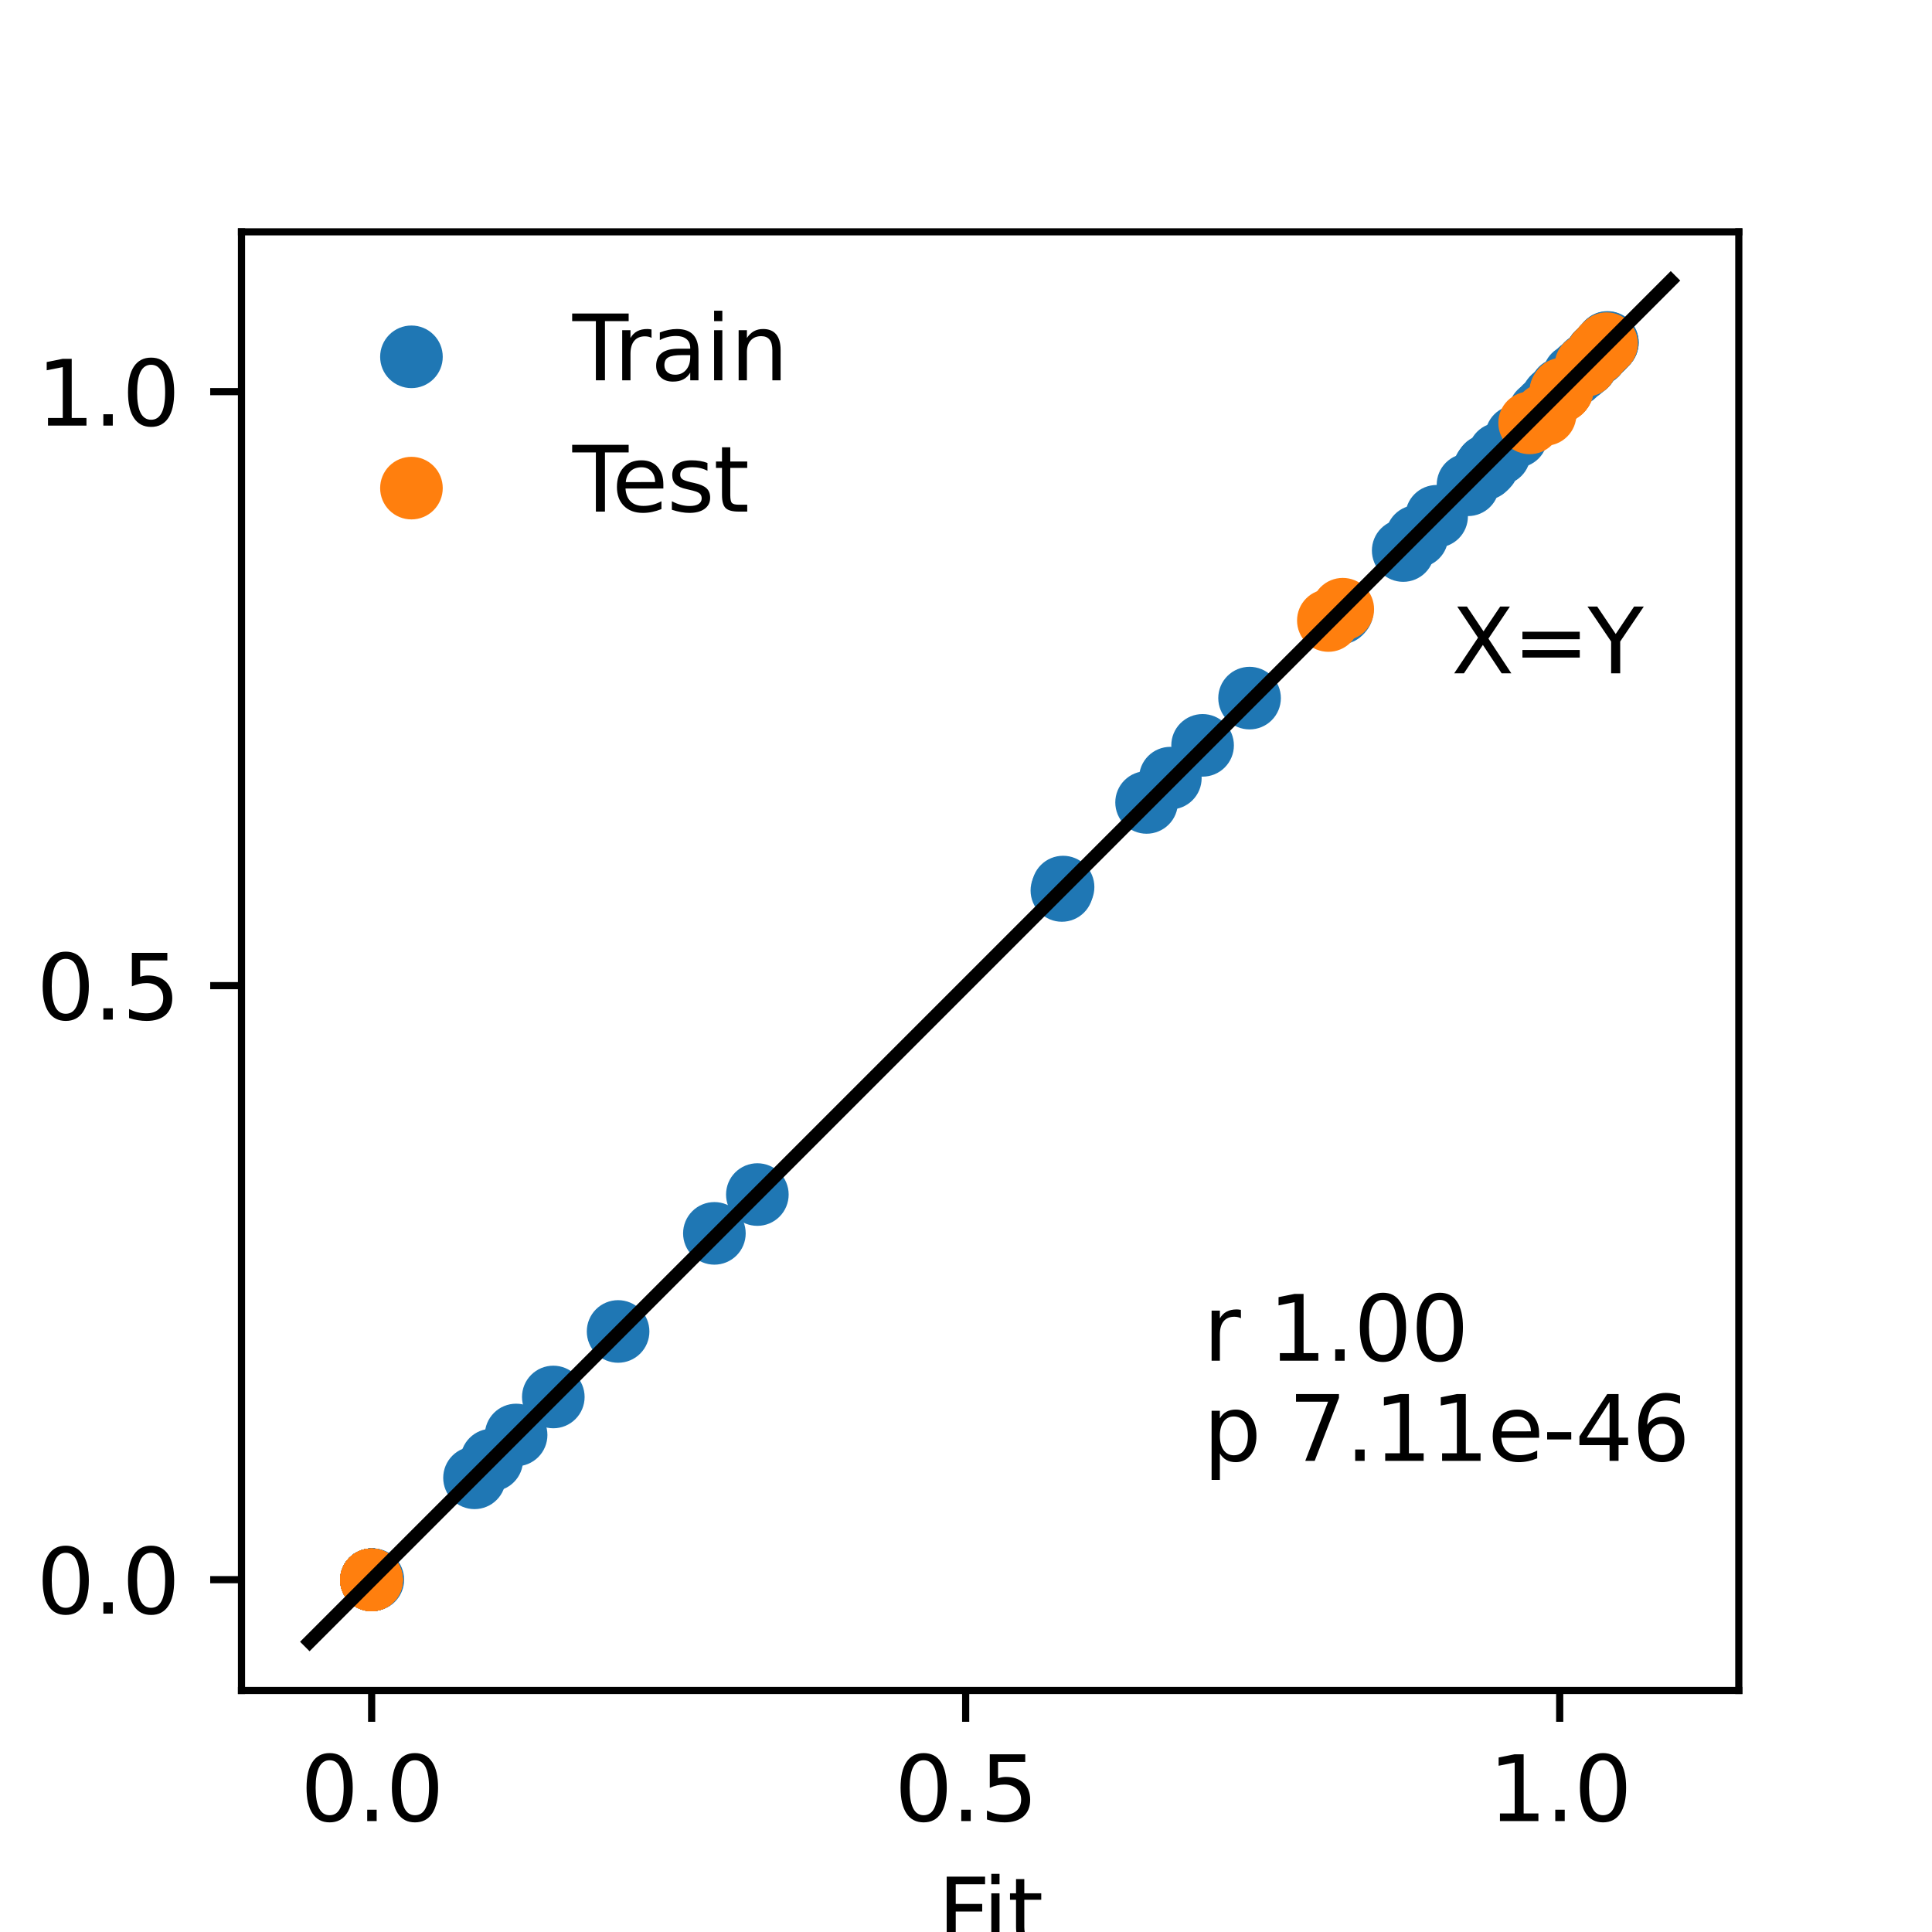 <?xml version="1.0" encoding="utf-8" standalone="no"?>
<!DOCTYPE svg PUBLIC "-//W3C//DTD SVG 1.1//EN"
  "http://www.w3.org/Graphics/SVG/1.1/DTD/svg11.dtd">
<svg height="216pt" version="1.1" viewBox="0 0 216 216" width="216pt" xmlns="http://www.w3.org/2000/svg" xmlns:xlink="http://www.w3.org/1999/xlink">
 <defs>
  <style type="text/css">*{stroke-linecap:butt;stroke-linejoin:round;}</style>
 </defs>
 <g id="figure_1">
  <g id="patch_1">
   <path d="M 0 216 
L 216 216 
L 216 0 
L 0 0 
z
" style="fill:#ffffff;"/>
  </g>
  <g id="axes_1">
   <g id="patch_2">
    <path d="M 27 189 
L 194.4 189 
L 194.4 25.92 
L 27 25.92 
z
" style="fill:#ffffff;"/>
   </g>
   <g id="PathCollection_1">
    <defs>
     <path d="M 0 3 
C 0.796 3 1.559 2.684 2.121 2.121 
C 2.684 1.559 3 0.796 3 0 
C 3 -0.796 2.684 -1.559 2.121 -2.121 
C 1.559 -2.684 0.796 -3 0 -3 
C -0.796 -3 -1.559 -2.684 -2.121 -2.121 
C -2.684 -1.559 -3 -0.796 -3 0 
C -3 0.796 -2.684 1.559 -2.121 2.121 
C -1.559 2.684 -0.796 3 0 3 
z
" id="mc2d324db3b" style="stroke:#1f77b4;"/>
    </defs>
    <g clip-path="url(#p195ac0744d)">
     <use style="fill:#1f77b4;stroke:#1f77b4;" x="41.682" xlink:href="#mc2d324db3b" y="176.609"/>
     <use style="fill:#1f77b4;stroke:#1f77b4;" x="79.87" xlink:href="#mc2d324db3b" y="137.892"/>
     <use style="fill:#1f77b4;stroke:#1f77b4;" x="118.853" xlink:href="#mc2d324db3b" y="99.175"/>
     <use style="fill:#1f77b4;stroke:#1f77b4;" x="166.217" xlink:href="#mc2d324db3b" y="52.067"/>
     <use style="fill:#1f77b4;stroke:#1f77b4;" x="177.402" xlink:href="#mc2d324db3b" y="40.703"/>
     <use style="fill:#1f77b4;stroke:#1f77b4;" x="178.602" xlink:href="#mc2d324db3b" y="39.454"/>
     <use style="fill:#1f77b4;stroke:#1f77b4;" x="179.712" xlink:href="#mc2d324db3b" y="38.286"/>
     <use style="fill:#1f77b4;stroke:#1f77b4;" x="41.531" xlink:href="#mc2d324db3b" y="176.632"/>
     <use style="fill:#1f77b4;stroke:#1f77b4;" x="41.536" xlink:href="#mc2d324db3b" y="176.626"/>
     <use style="fill:#1f77b4;stroke:#1f77b4;" x="118.72" xlink:href="#mc2d324db3b" y="99.554"/>
     <use style="fill:#1f77b4;stroke:#1f77b4;" x="150.052" xlink:href="#mc2d324db3b" y="68.318"/>
     <use style="fill:#1f77b4;stroke:#1f77b4;" x="166.179" xlink:href="#mc2d324db3b" y="52.182"/>
     <use style="fill:#1f77b4;stroke:#1f77b4;" x="177.389" xlink:href="#mc2d324db3b" y="40.748"/>
     <use style="fill:#1f77b4;stroke:#1f77b4;" x="179.268" xlink:href="#mc2d324db3b" y="38.778"/>
     <use style="fill:#1f77b4;stroke:#1f77b4;" x="179.702" xlink:href="#mc2d324db3b" y="38.318"/>
     <use style="fill:#1f77b4;stroke:#1f77b4;" x="41.531" xlink:href="#mc2d324db3b" y="176.633"/>
     <use style="fill:#1f77b4;stroke:#1f77b4;" x="41.542" xlink:href="#mc2d324db3b" y="176.62"/>
     <use style="fill:#1f77b4;stroke:#1f77b4;" x="149.859" xlink:href="#mc2d324db3b" y="68.535"/>
     <use style="fill:#1f77b4;stroke:#1f77b4;" x="166.07" xlink:href="#mc2d324db3b" y="52.304"/>
     <use style="fill:#1f77b4;stroke:#1f77b4;" x="174.61" xlink:href="#mc2d324db3b" y="43.616"/>
     <use style="fill:#1f77b4;stroke:#1f77b4;" x="177.349" xlink:href="#mc2d324db3b" y="40.796"/>
     <use style="fill:#1f77b4;stroke:#1f77b4;" x="178.557" xlink:href="#mc2d324db3b" y="39.532"/>
     <use style="fill:#1f77b4;stroke:#1f77b4;" x="179.238" xlink:href="#mc2d324db3b" y="38.815"/>
     <use style="fill:#1f77b4;stroke:#1f77b4;" x="179.674" xlink:href="#mc2d324db3b" y="38.352"/>
     <use style="fill:#1f77b4;stroke:#1f77b4;" x="41.531" xlink:href="#mc2d324db3b" y="176.633"/>
     <use style="fill:#1f77b4;stroke:#1f77b4;" x="41.541" xlink:href="#mc2d324db3b" y="176.621"/>
     <use style="fill:#1f77b4;stroke:#1f77b4;" x="41.549" xlink:href="#mc2d324db3b" y="176.613"/>
     <use style="fill:#1f77b4;stroke:#1f77b4;" x="165.961" xlink:href="#mc2d324db3b" y="52.426"/>
     <use style="fill:#1f77b4;stroke:#1f77b4;" x="178.523" xlink:href="#mc2d324db3b" y="39.573"/>
     <use style="fill:#1f77b4;stroke:#1f77b4;" x="179.207" xlink:href="#mc2d324db3b" y="38.852"/>
     <use style="fill:#1f77b4;stroke:#1f77b4;" x="179.646" xlink:href="#mc2d324db3b" y="38.387"/>
     <use style="fill:#1f77b4;stroke:#1f77b4;" x="41.53" xlink:href="#mc2d324db3b" y="176.633"/>
     <use style="fill:#1f77b4;stroke:#1f77b4;" x="41.534" xlink:href="#mc2d324db3b" y="176.628"/>
     <use style="fill:#1f77b4;stroke:#1f77b4;" x="41.54" xlink:href="#mc2d324db3b" y="176.622"/>
     <use style="fill:#1f77b4;stroke:#1f77b4;" x="41.548" xlink:href="#mc2d324db3b" y="176.614"/>
     <use style="fill:#1f77b4;stroke:#1f77b4;" x="84.673" xlink:href="#mc2d324db3b" y="133.553"/>
     <use style="fill:#1f77b4;stroke:#1f77b4;" x="177.269" xlink:href="#mc2d324db3b" y="40.895"/>
     <use style="fill:#1f77b4;stroke:#1f77b4;" x="178.49" xlink:href="#mc2d324db3b" y="39.615"/>
     <use style="fill:#1f77b4;stroke:#1f77b4;" x="179.177" xlink:href="#mc2d324db3b" y="38.889"/>
     <use style="fill:#1f77b4;stroke:#1f77b4;" x="41.54" xlink:href="#mc2d324db3b" y="176.622"/>
     <use style="fill:#1f77b4;stroke:#1f77b4;" x="41.547" xlink:href="#mc2d324db3b" y="176.615"/>
     <use style="fill:#1f77b4;stroke:#1f77b4;" x="69.104" xlink:href="#mc2d324db3b" y="148.859"/>
     <use style="fill:#1f77b4;stroke:#1f77b4;" x="178.457" xlink:href="#mc2d324db3b" y="39.653"/>
     <use style="fill:#1f77b4;stroke:#1f77b4;" x="179.147" xlink:href="#mc2d324db3b" y="38.923"/>
     <use style="fill:#1f77b4;stroke:#1f77b4;" x="179.59" xlink:href="#mc2d324db3b" y="38.453"/>
     <use style="fill:#1f77b4;stroke:#1f77b4;" x="41.53" xlink:href="#mc2d324db3b" y="176.633"/>
     <use style="fill:#1f77b4;stroke:#1f77b4;" x="41.54" xlink:href="#mc2d324db3b" y="176.622"/>
     <use style="fill:#1f77b4;stroke:#1f77b4;" x="41.547" xlink:href="#mc2d324db3b" y="176.615"/>
     <use style="fill:#1f77b4;stroke:#1f77b4;" x="61.861" xlink:href="#mc2d324db3b" y="156.184"/>
     <use style="fill:#1f77b4;stroke:#1f77b4;" x="139.703" xlink:href="#mc2d324db3b" y="78.05"/>
     <use style="fill:#1f77b4;stroke:#1f77b4;" x="164.125" xlink:href="#mc2d324db3b" y="54.2"/>
     <use style="fill:#1f77b4;stroke:#1f77b4;" x="172.72" xlink:href="#mc2d324db3b" y="45.502"/>
     <use style="fill:#1f77b4;stroke:#1f77b4;" x="176.697" xlink:href="#mc2d324db3b" y="41.355"/>
     <use style="fill:#1f77b4;stroke:#1f77b4;" x="179.573" xlink:href="#mc2d324db3b" y="38.47"/>
     <use style="fill:#1f77b4;stroke:#1f77b4;" x="41.53" xlink:href="#mc2d324db3b" y="176.633"/>
     <use style="fill:#1f77b4;stroke:#1f77b4;" x="41.534" xlink:href="#mc2d324db3b" y="176.628"/>
     <use style="fill:#1f77b4;stroke:#1f77b4;" x="41.539" xlink:href="#mc2d324db3b" y="176.622"/>
     <use style="fill:#1f77b4;stroke:#1f77b4;" x="41.546" xlink:href="#mc2d324db3b" y="176.616"/>
     <use style="fill:#1f77b4;stroke:#1f77b4;" x="57.702" xlink:href="#mc2d324db3b" y="160.434"/>
     <use style="fill:#1f77b4;stroke:#1f77b4;" x="134.452" xlink:href="#mc2d324db3b" y="83.332"/>
     <use style="fill:#1f77b4;stroke:#1f77b4;" x="160.617" xlink:href="#mc2d324db3b" y="57.721"/>
     <use style="fill:#1f77b4;stroke:#1f77b4;" x="169.54" xlink:href="#mc2d324db3b" y="48.793"/>
     <use style="fill:#1f77b4;stroke:#1f77b4;" x="173.735" xlink:href="#mc2d324db3b" y="44.345"/>
     <use style="fill:#1f77b4;stroke:#1f77b4;" x="175.971" xlink:href="#mc2d324db3b" y="41.959"/>
     <use style="fill:#1f77b4;stroke:#1f77b4;" x="41.539" xlink:href="#mc2d324db3b" y="176.622"/>
     <use style="fill:#1f77b4;stroke:#1f77b4;" x="41.546" xlink:href="#mc2d324db3b" y="176.616"/>
     <use style="fill:#1f77b4;stroke:#1f77b4;" x="54.979" xlink:href="#mc2d324db3b" y="163.233"/>
     <use style="fill:#1f77b4;stroke:#1f77b4;" x="130.846" xlink:href="#mc2d324db3b" y="86.996"/>
     <use style="fill:#1f77b4;stroke:#1f77b4;" x="158.42" xlink:href="#mc2d324db3b" y="59.964"/>
     <use style="fill:#1f77b4;stroke:#1f77b4;" x="167.618" xlink:href="#mc2d324db3b" y="50.743"/>
     <use style="fill:#1f77b4;stroke:#1f77b4;" x="172.127" xlink:href="#mc2d324db3b" y="46.067"/>
     <use style="fill:#1f77b4;stroke:#1f77b4;" x="174.512" xlink:href="#mc2d324db3b" y="43.497"/>
     <use style="fill:#1f77b4;stroke:#1f77b4;" x="41.533" xlink:href="#mc2d324db3b" y="176.628"/>
     <use style="fill:#1f77b4;stroke:#1f77b4;" x="41.539" xlink:href="#mc2d324db3b" y="176.623"/>
     <use style="fill:#1f77b4;stroke:#1f77b4;" x="41.546" xlink:href="#mc2d324db3b" y="176.616"/>
     <use style="fill:#1f77b4;stroke:#1f77b4;" x="53.051" xlink:href="#mc2d324db3b" y="165.222"/>
     <use style="fill:#1f77b4;stroke:#1f77b4;" x="128.19" xlink:href="#mc2d324db3b" y="89.713"/>
     <use style="fill:#1f77b4;stroke:#1f77b4;" x="156.88" xlink:href="#mc2d324db3b" y="61.551"/>
     <use style="fill:#1f77b4;stroke:#1f77b4;" x="166.323" xlink:href="#mc2d324db3b" y="52.072"/>
     <use style="fill:#1f77b4;stroke:#1f77b4;" x="173.547" xlink:href="#mc2d324db3b" y="44.538"/>
    </g>
   </g>
   <g id="PathCollection_2">
    <defs>
     <path d="M 0 3 
C 0.796 3 1.559 2.684 2.121 2.121 
C 2.684 1.559 3 0.796 3 0 
C 3 -0.796 2.684 -1.559 2.121 -2.121 
C 1.559 -2.684 0.796 -3 0 -3 
C -0.796 -3 -1.559 -2.684 -2.121 -2.121 
C -2.684 -1.559 -3 -0.796 -3 0 
C -3 0.796 -2.684 1.559 -2.121 2.121 
C -1.559 2.684 -0.796 3 0 3 
z
" id="m1ea3c0b15e" style="stroke:#ff7f0e;"/>
    </defs>
    <g clip-path="url(#p195ac0744d)">
     <use style="fill:#ff7f0e;stroke:#ff7f0e;" x="148.511" xlink:href="#m1ea3c0b15e" y="69.374"/>
     <use style="fill:#ff7f0e;stroke:#ff7f0e;" x="150.124" xlink:href="#m1ea3c0b15e" y="68.111"/>
     <use style="fill:#ff7f0e;stroke:#ff7f0e;" x="179.617" xlink:href="#m1ea3c0b15e" y="38.421"/>
     <use style="fill:#ff7f0e;stroke:#ff7f0e;" x="174.554" xlink:href="#m1ea3c0b15e" y="43.685"/>
     <use style="fill:#ff7f0e;stroke:#ff7f0e;" x="41.535" xlink:href="#m1ea3c0b15e" y="176.627"/>
     <use style="fill:#ff7f0e;stroke:#ff7f0e;" x="178.591" xlink:href="#m1ea3c0b15e" y="39.491"/>
     <use style="fill:#ff7f0e;stroke:#ff7f0e;" x="41.534" xlink:href="#m1ea3c0b15e" y="176.627"/>
     <use style="fill:#ff7f0e;stroke:#ff7f0e;" x="171.015" xlink:href="#m1ea3c0b15e" y="47.281"/>
     <use style="fill:#ff7f0e;stroke:#ff7f0e;" x="174.686" xlink:href="#m1ea3c0b15e" y="43.485"/>
     <use style="fill:#ff7f0e;stroke:#ff7f0e;" x="41.534" xlink:href="#m1ea3c0b15e" y="176.628"/>
     <use style="fill:#ff7f0e;stroke:#ff7f0e;" x="174.497" xlink:href="#m1ea3c0b15e" y="43.754"/>
     <use style="fill:#ff7f0e;stroke:#ff7f0e;" x="41.53" xlink:href="#m1ea3c0b15e" y="176.634"/>
     <use style="fill:#ff7f0e;stroke:#ff7f0e;" x="179.278" xlink:href="#m1ea3c0b15e" y="38.744"/>
     <use style="fill:#ff7f0e;stroke:#ff7f0e;" x="172.745" xlink:href="#m1ea3c0b15e" y="46.334"/>
     <use style="fill:#ff7f0e;stroke:#ff7f0e;" x="41.534" xlink:href="#m1ea3c0b15e" y="176.628"/>
     <use style="fill:#ff7f0e;stroke:#ff7f0e;" x="177.309" xlink:href="#m1ea3c0b15e" y="40.845"/>
     <use style="fill:#ff7f0e;stroke:#ff7f0e;" x="41.534" xlink:href="#m1ea3c0b15e" y="176.628"/>
     <use style="fill:#ff7f0e;stroke:#ff7f0e;" x="174.666" xlink:href="#m1ea3c0b15e" y="43.548"/>
     <use style="fill:#ff7f0e;stroke:#ff7f0e;" x="41.53" xlink:href="#m1ea3c0b15e" y="176.633"/>
     <use style="fill:#ff7f0e;stroke:#ff7f0e;" x="41.53" xlink:href="#m1ea3c0b15e" y="176.634"/>
    </g>
   </g>
   <g id="matplotlib.axis_1">
    <g id="xtick_1">
     <g id="line2d_1">
      <defs>
       <path d="M 0 0 
L 0 3.5 
" id="md715f50fc6" style="stroke:#000000;stroke-width:0.8;"/>
      </defs>
      <g>
       <use style="stroke:#000000;stroke-width:0.8;" x="41.551" xlink:href="#md715f50fc6" y="189"/>
      </g>
     </g>
     <g id="text_1">
      <!-- 0.0 -->
      <g transform="translate(33.599 203.598)scale(0.1 -0.1)">
       <defs>
        <path d="M 2034 4250 
Q 1547 4250 1301 3770 
Q 1056 3291 1056 2328 
Q 1056 1369 1301 889 
Q 1547 409 2034 409 
Q 2525 409 2770 889 
Q 3016 1369 3016 2328 
Q 3016 3291 2770 3770 
Q 2525 4250 2034 4250 
z
M 2034 4750 
Q 2819 4750 3233 4129 
Q 3647 3509 3647 2328 
Q 3647 1150 3233 529 
Q 2819 -91 2034 -91 
Q 1250 -91 836 529 
Q 422 1150 422 2328 
Q 422 3509 836 4129 
Q 1250 4750 2034 4750 
z
" id="DejaVuSans-30" transform="scale(0.016)"/>
        <path d="M 684 794 
L 1344 794 
L 1344 0 
L 684 0 
L 684 794 
z
" id="DejaVuSans-2e" transform="scale(0.016)"/>
       </defs>
       <use xlink:href="#DejaVuSans-30"/>
       <use x="63.623" xlink:href="#DejaVuSans-2e"/>
       <use x="95.41" xlink:href="#DejaVuSans-30"/>
      </g>
     </g>
    </g>
    <g id="xtick_2">
     <g id="line2d_2">
      <g>
       <use style="stroke:#000000;stroke-width:0.8;" x="107.964" xlink:href="#md715f50fc6" y="189"/>
      </g>
     </g>
     <g id="text_2">
      <!-- 0.5 -->
      <g transform="translate(100.012 203.598)scale(0.1 -0.1)">
       <defs>
        <path d="M 691 4666 
L 3169 4666 
L 3169 4134 
L 1269 4134 
L 1269 2991 
Q 1406 3038 1543 3061 
Q 1681 3084 1819 3084 
Q 2600 3084 3056 2656 
Q 3513 2228 3513 1497 
Q 3513 744 3044 326 
Q 2575 -91 1722 -91 
Q 1428 -91 1123 -41 
Q 819 9 494 109 
L 494 744 
Q 775 591 1075 516 
Q 1375 441 1709 441 
Q 2250 441 2565 725 
Q 2881 1009 2881 1497 
Q 2881 1984 2565 2268 
Q 2250 2553 1709 2553 
Q 1456 2553 1204 2497 
Q 953 2441 691 2322 
L 691 4666 
z
" id="DejaVuSans-35" transform="scale(0.016)"/>
       </defs>
       <use xlink:href="#DejaVuSans-30"/>
       <use x="63.623" xlink:href="#DejaVuSans-2e"/>
       <use x="95.41" xlink:href="#DejaVuSans-35"/>
      </g>
     </g>
    </g>
    <g id="xtick_3">
     <g id="line2d_3">
      <g>
       <use style="stroke:#000000;stroke-width:0.8;" x="174.377" xlink:href="#md715f50fc6" y="189"/>
      </g>
     </g>
     <g id="text_3">
      <!-- 1.0 -->
      <g transform="translate(166.425 203.598)scale(0.1 -0.1)">
       <defs>
        <path d="M 794 531 
L 1825 531 
L 1825 4091 
L 703 3866 
L 703 4441 
L 1819 4666 
L 2450 4666 
L 2450 531 
L 3481 531 
L 3481 0 
L 794 0 
L 794 531 
z
" id="DejaVuSans-31" transform="scale(0.016)"/>
       </defs>
       <use xlink:href="#DejaVuSans-31"/>
       <use x="63.623" xlink:href="#DejaVuSans-2e"/>
       <use x="95.41" xlink:href="#DejaVuSans-30"/>
      </g>
     </g>
    </g>
    <g id="text_4">
     <!-- Fit -->
     <g transform="translate(104.838 217.277)scale(0.1 -0.1)">
      <defs>
       <path d="M 628 4666 
L 3309 4666 
L 3309 4134 
L 1259 4134 
L 1259 2759 
L 3109 2759 
L 3109 2228 
L 1259 2228 
L 1259 0 
L 628 0 
L 628 4666 
z
" id="DejaVuSans-46" transform="scale(0.016)"/>
       <path d="M 603 3500 
L 1178 3500 
L 1178 0 
L 603 0 
L 603 3500 
z
M 603 4863 
L 1178 4863 
L 1178 4134 
L 603 4134 
L 603 4863 
z
" id="DejaVuSans-69" transform="scale(0.016)"/>
       <path d="M 1172 4494 
L 1172 3500 
L 2356 3500 
L 2356 3053 
L 1172 3053 
L 1172 1153 
Q 1172 725 1289 603 
Q 1406 481 1766 481 
L 2356 481 
L 2356 0 
L 1766 0 
Q 1100 0 847 248 
Q 594 497 594 1153 
L 594 3053 
L 172 3053 
L 172 3500 
L 594 3500 
L 594 4494 
L 1172 4494 
z
" id="DejaVuSans-74" transform="scale(0.016)"/>
      </defs>
      <use xlink:href="#DejaVuSans-46"/>
      <use x="50.27" xlink:href="#DejaVuSans-69"/>
      <use x="78.053" xlink:href="#DejaVuSans-74"/>
     </g>
    </g>
   </g>
   <g id="matplotlib.axis_2">
    <g id="ytick_1">
     <g id="line2d_4">
      <defs>
       <path d="M 0 0 
L -3.5 0 
" id="ma677275b41" style="stroke:#000000;stroke-width:0.8;"/>
      </defs>
      <g>
       <use style="stroke:#000000;stroke-width:0.8;" x="27" xlink:href="#ma677275b41" y="176.609"/>
      </g>
     </g>
     <g id="text_5">
      <!-- 0.0 -->
      <g transform="translate(4.097 180.408)scale(0.1 -0.1)">
       <use xlink:href="#DejaVuSans-30"/>
       <use x="63.623" xlink:href="#DejaVuSans-2e"/>
       <use x="95.41" xlink:href="#DejaVuSans-30"/>
      </g>
     </g>
    </g>
    <g id="ytick_2">
     <g id="line2d_5">
      <g>
       <use style="stroke:#000000;stroke-width:0.8;" x="27" xlink:href="#ma677275b41" y="110.196"/>
      </g>
     </g>
     <g id="text_6">
      <!-- 0.5 -->
      <g transform="translate(4.097 113.995)scale(0.1 -0.1)">
       <use xlink:href="#DejaVuSans-30"/>
       <use x="63.623" xlink:href="#DejaVuSans-2e"/>
       <use x="95.41" xlink:href="#DejaVuSans-35"/>
      </g>
     </g>
    </g>
    <g id="ytick_3">
     <g id="line2d_6">
      <g>
       <use style="stroke:#000000;stroke-width:0.8;" x="27" xlink:href="#ma677275b41" y="43.783"/>
      </g>
     </g>
     <g id="text_7">
      <!-- 1.0 -->
      <g transform="translate(4.097 47.583)scale(0.1 -0.1)">
       <use xlink:href="#DejaVuSans-31"/>
       <use x="63.623" xlink:href="#DejaVuSans-2e"/>
       <use x="95.41" xlink:href="#DejaVuSans-30"/>
      </g>
     </g>
    </g>
    <g id="text_8">
     <!-- Reference data -->
     <g transform="translate(-1.983 145.488)rotate(-90)scale(0.1 -0.1)">
      <defs>
       <path d="M 2841 2188 
Q 3044 2119 3236 1894 
Q 3428 1669 3622 1275 
L 4263 0 
L 3584 0 
L 2988 1197 
Q 2756 1666 2539 1819 
Q 2322 1972 1947 1972 
L 1259 1972 
L 1259 0 
L 628 0 
L 628 4666 
L 2053 4666 
Q 2853 4666 3247 4331 
Q 3641 3997 3641 3322 
Q 3641 2881 3436 2590 
Q 3231 2300 2841 2188 
z
M 1259 4147 
L 1259 2491 
L 2053 2491 
Q 2509 2491 2742 2702 
Q 2975 2913 2975 3322 
Q 2975 3731 2742 3939 
Q 2509 4147 2053 4147 
L 1259 4147 
z
" id="DejaVuSans-52" transform="scale(0.016)"/>
       <path d="M 3597 1894 
L 3597 1613 
L 953 1613 
Q 991 1019 1311 708 
Q 1631 397 2203 397 
Q 2534 397 2845 478 
Q 3156 559 3463 722 
L 3463 178 
Q 3153 47 2828 -22 
Q 2503 -91 2169 -91 
Q 1331 -91 842 396 
Q 353 884 353 1716 
Q 353 2575 817 3079 
Q 1281 3584 2069 3584 
Q 2775 3584 3186 3129 
Q 3597 2675 3597 1894 
z
M 3022 2063 
Q 3016 2534 2758 2815 
Q 2500 3097 2075 3097 
Q 1594 3097 1305 2825 
Q 1016 2553 972 2059 
L 3022 2063 
z
" id="DejaVuSans-65" transform="scale(0.016)"/>
       <path d="M 2375 4863 
L 2375 4384 
L 1825 4384 
Q 1516 4384 1395 4259 
Q 1275 4134 1275 3809 
L 1275 3500 
L 2222 3500 
L 2222 3053 
L 1275 3053 
L 1275 0 
L 697 0 
L 697 3053 
L 147 3053 
L 147 3500 
L 697 3500 
L 697 3744 
Q 697 4328 969 4595 
Q 1241 4863 1831 4863 
L 2375 4863 
z
" id="DejaVuSans-66" transform="scale(0.016)"/>
       <path d="M 2631 2963 
Q 2534 3019 2420 3045 
Q 2306 3072 2169 3072 
Q 1681 3072 1420 2755 
Q 1159 2438 1159 1844 
L 1159 0 
L 581 0 
L 581 3500 
L 1159 3500 
L 1159 2956 
Q 1341 3275 1631 3429 
Q 1922 3584 2338 3584 
Q 2397 3584 2469 3576 
Q 2541 3569 2628 3553 
L 2631 2963 
z
" id="DejaVuSans-72" transform="scale(0.016)"/>
       <path d="M 3513 2113 
L 3513 0 
L 2938 0 
L 2938 2094 
Q 2938 2591 2744 2837 
Q 2550 3084 2163 3084 
Q 1697 3084 1428 2787 
Q 1159 2491 1159 1978 
L 1159 0 
L 581 0 
L 581 3500 
L 1159 3500 
L 1159 2956 
Q 1366 3272 1645 3428 
Q 1925 3584 2291 3584 
Q 2894 3584 3203 3211 
Q 3513 2838 3513 2113 
z
" id="DejaVuSans-6e" transform="scale(0.016)"/>
       <path d="M 3122 3366 
L 3122 2828 
Q 2878 2963 2633 3030 
Q 2388 3097 2138 3097 
Q 1578 3097 1268 2742 
Q 959 2388 959 1747 
Q 959 1106 1268 751 
Q 1578 397 2138 397 
Q 2388 397 2633 464 
Q 2878 531 3122 666 
L 3122 134 
Q 2881 22 2623 -34 
Q 2366 -91 2075 -91 
Q 1284 -91 818 406 
Q 353 903 353 1747 
Q 353 2603 823 3093 
Q 1294 3584 2113 3584 
Q 2378 3584 2631 3529 
Q 2884 3475 3122 3366 
z
" id="DejaVuSans-63" transform="scale(0.016)"/>
       <path id="DejaVuSans-20" transform="scale(0.016)"/>
       <path d="M 2906 2969 
L 2906 4863 
L 3481 4863 
L 3481 0 
L 2906 0 
L 2906 525 
Q 2725 213 2448 61 
Q 2172 -91 1784 -91 
Q 1150 -91 751 415 
Q 353 922 353 1747 
Q 353 2572 751 3078 
Q 1150 3584 1784 3584 
Q 2172 3584 2448 3432 
Q 2725 3281 2906 2969 
z
M 947 1747 
Q 947 1113 1208 752 
Q 1469 391 1925 391 
Q 2381 391 2643 752 
Q 2906 1113 2906 1747 
Q 2906 2381 2643 2742 
Q 2381 3103 1925 3103 
Q 1469 3103 1208 2742 
Q 947 2381 947 1747 
z
" id="DejaVuSans-64" transform="scale(0.016)"/>
       <path d="M 2194 1759 
Q 1497 1759 1228 1600 
Q 959 1441 959 1056 
Q 959 750 1161 570 
Q 1363 391 1709 391 
Q 2188 391 2477 730 
Q 2766 1069 2766 1631 
L 2766 1759 
L 2194 1759 
z
M 3341 1997 
L 3341 0 
L 2766 0 
L 2766 531 
Q 2569 213 2275 61 
Q 1981 -91 1556 -91 
Q 1019 -91 701 211 
Q 384 513 384 1019 
Q 384 1609 779 1909 
Q 1175 2209 1959 2209 
L 2766 2209 
L 2766 2266 
Q 2766 2663 2505 2880 
Q 2244 3097 1772 3097 
Q 1472 3097 1187 3025 
Q 903 2953 641 2809 
L 641 3341 
Q 956 3463 1253 3523 
Q 1550 3584 1831 3584 
Q 2591 3584 2966 3190 
Q 3341 2797 3341 1997 
z
" id="DejaVuSans-61" transform="scale(0.016)"/>
      </defs>
      <use xlink:href="#DejaVuSans-52"/>
      <use x="64.982" xlink:href="#DejaVuSans-65"/>
      <use x="126.506" xlink:href="#DejaVuSans-66"/>
      <use x="161.711" xlink:href="#DejaVuSans-65"/>
      <use x="223.234" xlink:href="#DejaVuSans-72"/>
      <use x="262.098" xlink:href="#DejaVuSans-65"/>
      <use x="323.621" xlink:href="#DejaVuSans-6e"/>
      <use x="387" xlink:href="#DejaVuSans-63"/>
      <use x="441.98" xlink:href="#DejaVuSans-65"/>
      <use x="503.504" xlink:href="#DejaVuSans-20"/>
      <use x="535.291" xlink:href="#DejaVuSans-64"/>
      <use x="598.768" xlink:href="#DejaVuSans-61"/>
      <use x="660.047" xlink:href="#DejaVuSans-74"/>
      <use x="699.256" xlink:href="#DejaVuSans-61"/>
     </g>
    </g>
   </g>
   <g id="line2d_7">
    <path clip-path="url(#p195ac0744d)" d="M 34.609 183.551 
L 186.791 31.369 
" style="fill:none;stroke:#000000;stroke-linecap:square;stroke-width:1.5;"/>
   </g>
   <g id="patch_3">
    <path d="M 27 189 
L 27 25.92 
" style="fill:none;stroke:#000000;stroke-linecap:square;stroke-linejoin:miter;stroke-width:0.8;"/>
   </g>
   <g id="patch_4">
    <path d="M 194.4 189 
L 194.4 25.92 
" style="fill:none;stroke:#000000;stroke-linecap:square;stroke-linejoin:miter;stroke-width:0.8;"/>
   </g>
   <g id="patch_5">
    <path d="M 27 189 
L 194.4 189 
" style="fill:none;stroke:#000000;stroke-linecap:square;stroke-linejoin:miter;stroke-width:0.8;"/>
   </g>
   <g id="patch_6">
    <path d="M 27 25.92 
L 194.4 25.92 
" style="fill:none;stroke:#000000;stroke-linecap:square;stroke-linejoin:miter;stroke-width:0.8;"/>
   </g>
   <g id="text_9">
    <!-- X=Y  -->
    <g transform="translate(162.275 75.278)scale(0.1 -0.1)">
     <defs>
      <path d="M 403 4666 
L 1081 4666 
L 2241 2931 
L 3406 4666 
L 4084 4666 
L 2584 2425 
L 4184 0 
L 3506 0 
L 2194 1984 
L 872 0 
L 191 0 
L 1856 2491 
L 403 4666 
z
" id="DejaVuSans-58" transform="scale(0.016)"/>
      <path d="M 678 2906 
L 4684 2906 
L 4684 2381 
L 678 2381 
L 678 2906 
z
M 678 1631 
L 4684 1631 
L 4684 1100 
L 678 1100 
L 678 1631 
z
" id="DejaVuSans-3d" transform="scale(0.016)"/>
      <path d="M -13 4666 
L 666 4666 
L 1959 2747 
L 3244 4666 
L 3922 4666 
L 2272 2222 
L 2272 0 
L 1638 0 
L 1638 2222 
L -13 4666 
z
" id="DejaVuSans-59" transform="scale(0.016)"/>
     </defs>
     <use xlink:href="#DejaVuSans-58"/>
     <use x="68.506" xlink:href="#DejaVuSans-3d"/>
     <use x="152.295" xlink:href="#DejaVuSans-59"/>
     <use x="213.379" xlink:href="#DejaVuSans-20"/>
    </g>
   </g>
   <g id="text_10">
    <!-- r 1.00 -->
    <g transform="translate(134.529 152.129)scale(0.1 -0.1)">
     <use xlink:href="#DejaVuSans-72"/>
     <use x="41.113" xlink:href="#DejaVuSans-20"/>
     <use x="72.9" xlink:href="#DejaVuSans-31"/>
     <use x="136.523" xlink:href="#DejaVuSans-2e"/>
     <use x="168.311" xlink:href="#DejaVuSans-30"/>
     <use x="231.934" xlink:href="#DejaVuSans-30"/>
    </g>
    <!-- p 7.11e-46 -->
    <g transform="translate(134.529 163.327)scale(0.1 -0.1)">
     <defs>
      <path d="M 1159 525 
L 1159 -1331 
L 581 -1331 
L 581 3500 
L 1159 3500 
L 1159 2969 
Q 1341 3281 1617 3432 
Q 1894 3584 2278 3584 
Q 2916 3584 3314 3078 
Q 3713 2572 3713 1747 
Q 3713 922 3314 415 
Q 2916 -91 2278 -91 
Q 1894 -91 1617 61 
Q 1341 213 1159 525 
z
M 3116 1747 
Q 3116 2381 2855 2742 
Q 2594 3103 2138 3103 
Q 1681 3103 1420 2742 
Q 1159 2381 1159 1747 
Q 1159 1113 1420 752 
Q 1681 391 2138 391 
Q 2594 391 2855 752 
Q 3116 1113 3116 1747 
z
" id="DejaVuSans-70" transform="scale(0.016)"/>
      <path d="M 525 4666 
L 3525 4666 
L 3525 4397 
L 1831 0 
L 1172 0 
L 2766 4134 
L 525 4134 
L 525 4666 
z
" id="DejaVuSans-37" transform="scale(0.016)"/>
      <path d="M 313 2009 
L 1997 2009 
L 1997 1497 
L 313 1497 
L 313 2009 
z
" id="DejaVuSans-2d" transform="scale(0.016)"/>
      <path d="M 2419 4116 
L 825 1625 
L 2419 1625 
L 2419 4116 
z
M 2253 4666 
L 3047 4666 
L 3047 1625 
L 3713 1625 
L 3713 1100 
L 3047 1100 
L 3047 0 
L 2419 0 
L 2419 1100 
L 313 1100 
L 313 1709 
L 2253 4666 
z
" id="DejaVuSans-34" transform="scale(0.016)"/>
      <path d="M 2113 2584 
Q 1688 2584 1439 2293 
Q 1191 2003 1191 1497 
Q 1191 994 1439 701 
Q 1688 409 2113 409 
Q 2538 409 2786 701 
Q 3034 994 3034 1497 
Q 3034 2003 2786 2293 
Q 2538 2584 2113 2584 
z
M 3366 4563 
L 3366 3988 
Q 3128 4100 2886 4159 
Q 2644 4219 2406 4219 
Q 1781 4219 1451 3797 
Q 1122 3375 1075 2522 
Q 1259 2794 1537 2939 
Q 1816 3084 2150 3084 
Q 2853 3084 3261 2657 
Q 3669 2231 3669 1497 
Q 3669 778 3244 343 
Q 2819 -91 2113 -91 
Q 1303 -91 875 529 
Q 447 1150 447 2328 
Q 447 3434 972 4092 
Q 1497 4750 2381 4750 
Q 2619 4750 2861 4703 
Q 3103 4656 3366 4563 
z
" id="DejaVuSans-36" transform="scale(0.016)"/>
     </defs>
     <use xlink:href="#DejaVuSans-70"/>
     <use x="63.477" xlink:href="#DejaVuSans-20"/>
     <use x="95.264" xlink:href="#DejaVuSans-37"/>
     <use x="158.887" xlink:href="#DejaVuSans-2e"/>
     <use x="190.674" xlink:href="#DejaVuSans-31"/>
     <use x="254.297" xlink:href="#DejaVuSans-31"/>
     <use x="317.92" xlink:href="#DejaVuSans-65"/>
     <use x="379.443" xlink:href="#DejaVuSans-2d"/>
     <use x="415.527" xlink:href="#DejaVuSans-34"/>
     <use x="479.15" xlink:href="#DejaVuSans-36"/>
    </g>
   </g>
   <g id="legend_1">
    <g id="PathCollection_3">
     <g>
      <use style="fill:#1f77b4;stroke:#1f77b4;" x="46" xlink:href="#mc2d324db3b" y="39.893"/>
     </g>
    </g>
    <g id="text_11">
     <!-- Train -->
     <g transform="translate(64 42.518)scale(0.1 -0.1)">
      <defs>
       <path d="M -19 4666 
L 3928 4666 
L 3928 4134 
L 2272 4134 
L 2272 0 
L 1638 0 
L 1638 4134 
L -19 4134 
L -19 4666 
z
" id="DejaVuSans-54" transform="scale(0.016)"/>
      </defs>
      <use xlink:href="#DejaVuSans-54"/>
      <use x="46.334" xlink:href="#DejaVuSans-72"/>
      <use x="87.447" xlink:href="#DejaVuSans-61"/>
      <use x="148.727" xlink:href="#DejaVuSans-69"/>
      <use x="176.51" xlink:href="#DejaVuSans-6e"/>
     </g>
    </g>
    <g id="PathCollection_4">
     <g>
      <use style="fill:#ff7f0e;stroke:#ff7f0e;" x="46" xlink:href="#m1ea3c0b15e" y="54.572"/>
     </g>
    </g>
    <g id="text_12">
     <!-- Test -->
     <g transform="translate(64 57.197)scale(0.1 -0.1)">
      <defs>
       <path d="M 2834 3397 
L 2834 2853 
Q 2591 2978 2328 3040 
Q 2066 3103 1784 3103 
Q 1356 3103 1142 2972 
Q 928 2841 928 2578 
Q 928 2378 1081 2264 
Q 1234 2150 1697 2047 
L 1894 2003 
Q 2506 1872 2764 1633 
Q 3022 1394 3022 966 
Q 3022 478 2636 193 
Q 2250 -91 1575 -91 
Q 1294 -91 989 -36 
Q 684 19 347 128 
L 347 722 
Q 666 556 975 473 
Q 1284 391 1588 391 
Q 1994 391 2212 530 
Q 2431 669 2431 922 
Q 2431 1156 2273 1281 
Q 2116 1406 1581 1522 
L 1381 1569 
Q 847 1681 609 1914 
Q 372 2147 372 2553 
Q 372 3047 722 3315 
Q 1072 3584 1716 3584 
Q 2034 3584 2315 3537 
Q 2597 3491 2834 3397 
z
" id="DejaVuSans-73" transform="scale(0.016)"/>
      </defs>
      <use xlink:href="#DejaVuSans-54"/>
      <use x="44.084" xlink:href="#DejaVuSans-65"/>
      <use x="105.607" xlink:href="#DejaVuSans-73"/>
      <use x="157.707" xlink:href="#DejaVuSans-74"/>
     </g>
    </g>
   </g>
  </g>
 </g>
 <defs>
  <clipPath id="p195ac0744d">
   <rect height="163.08" width="167.4" x="27" y="25.92"/>
  </clipPath>
 </defs>
</svg>
